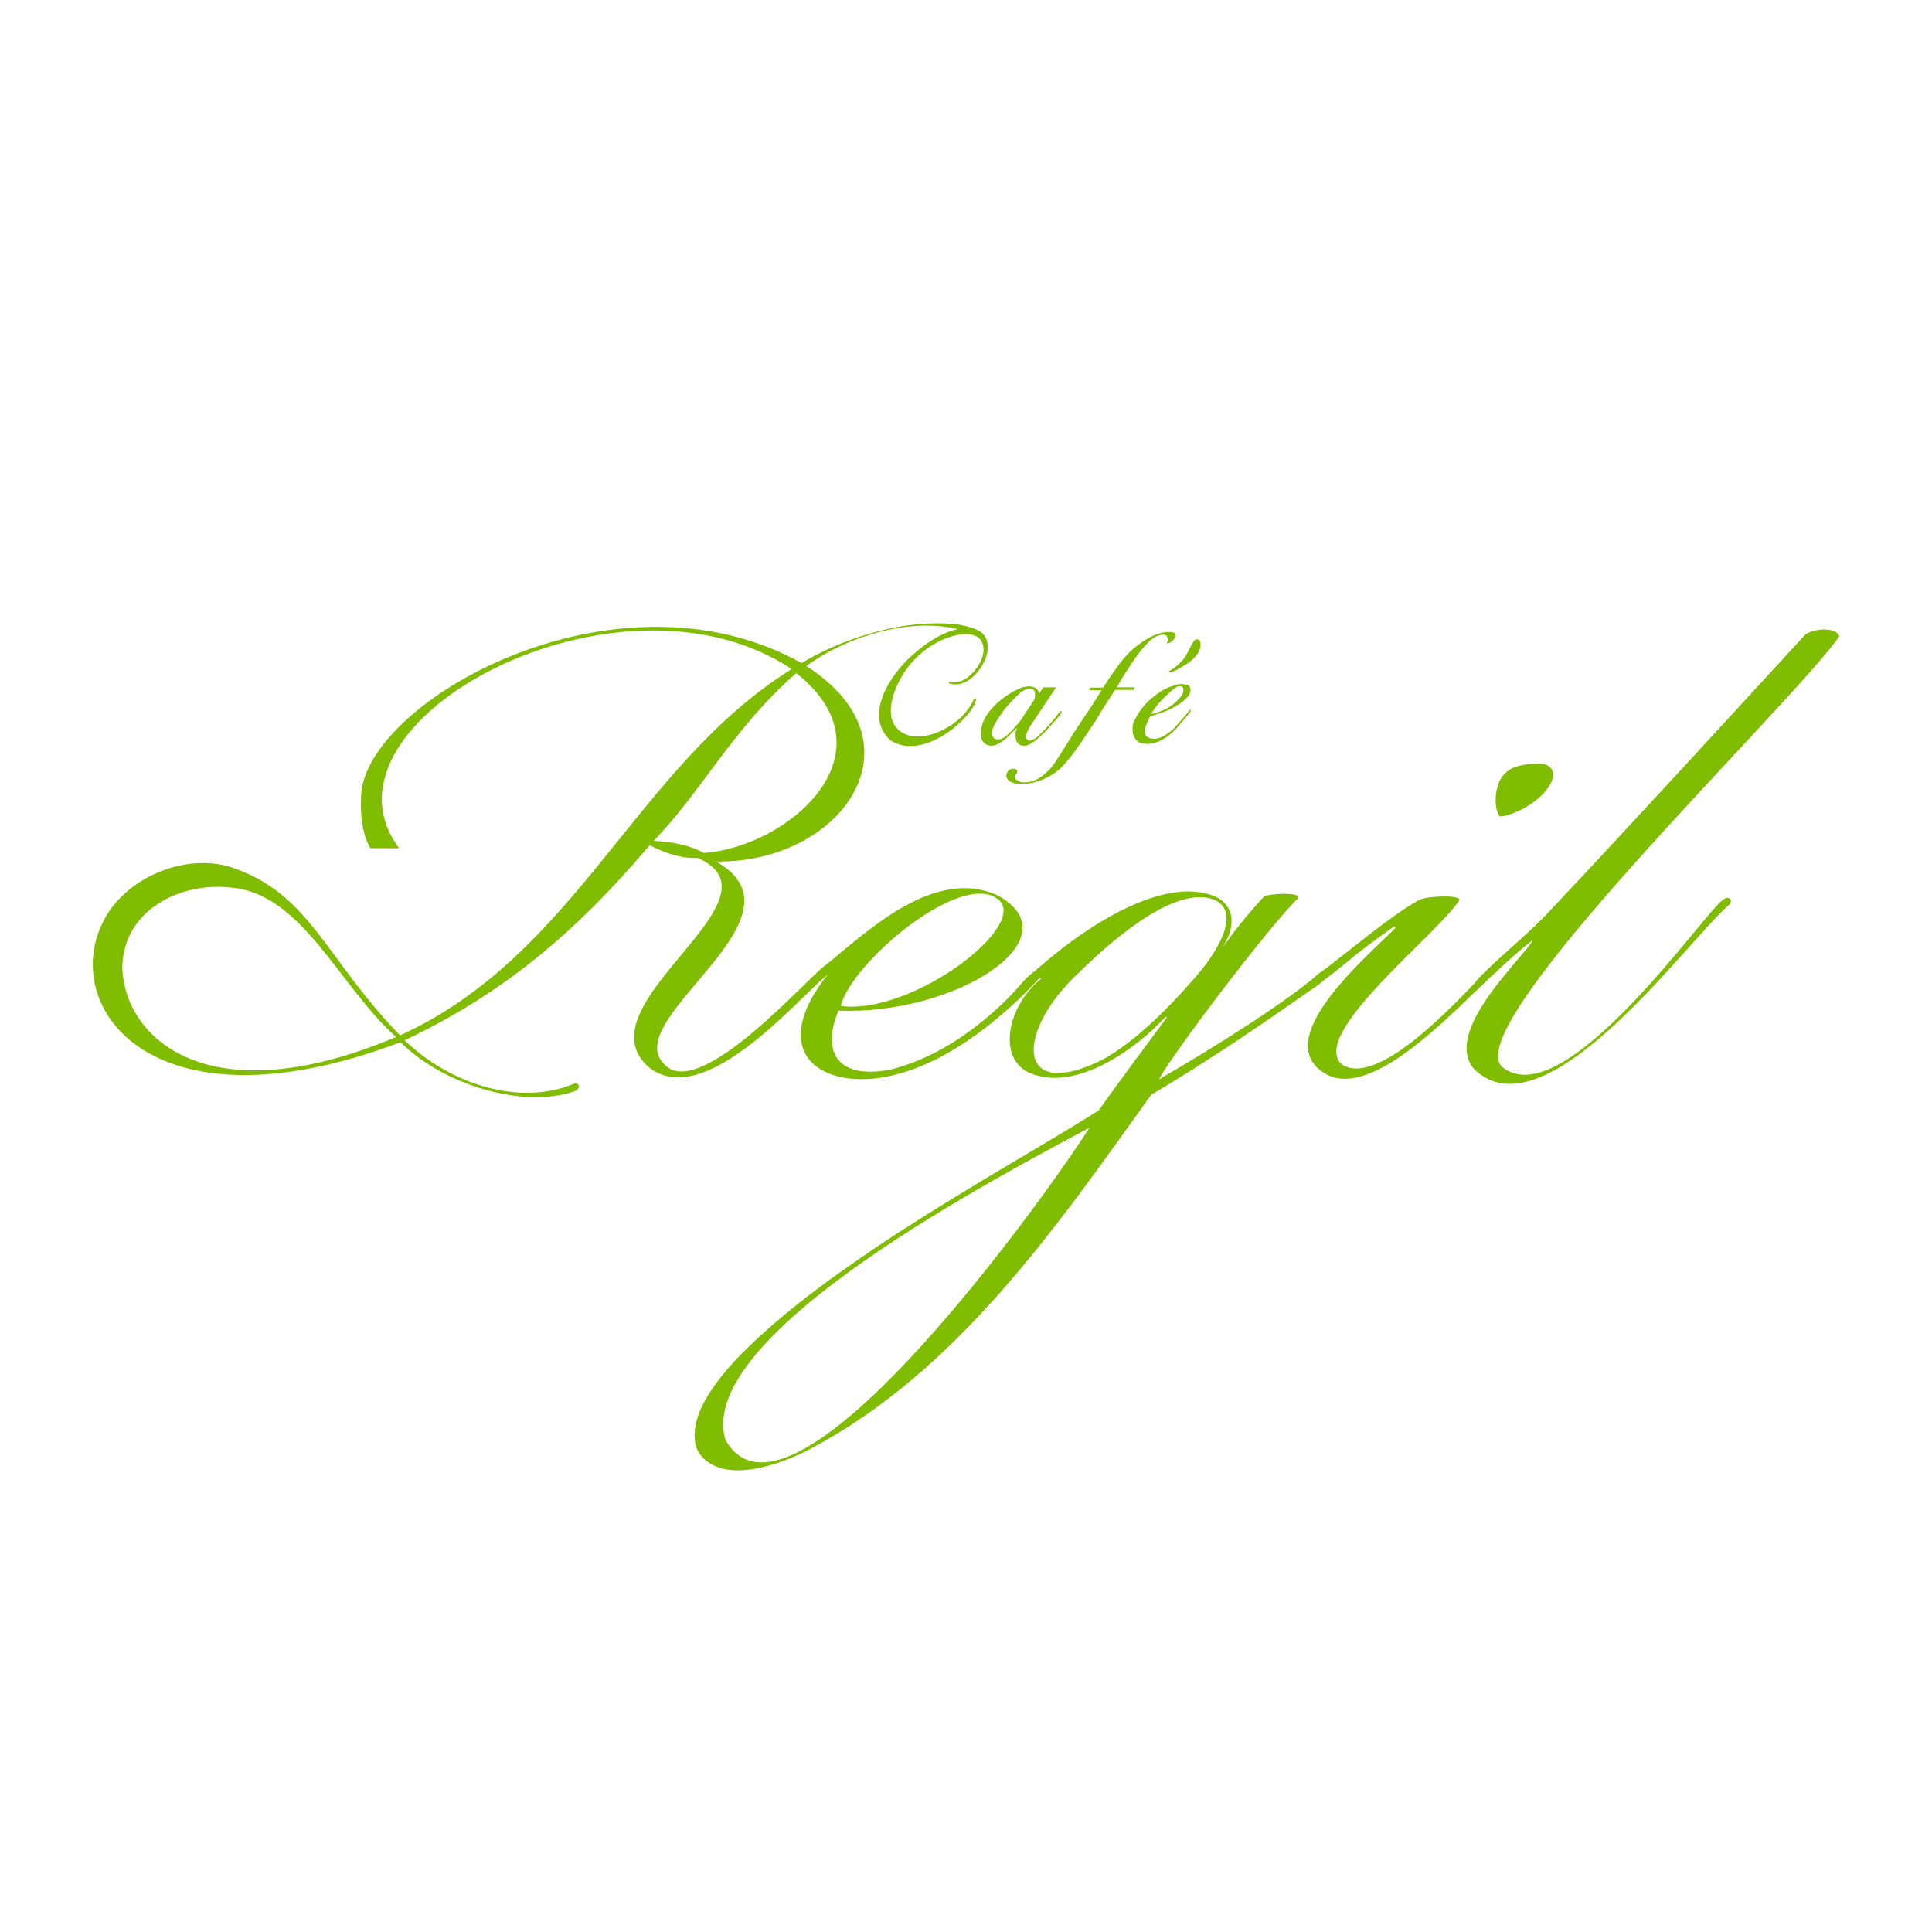 <?xml version="1.0" encoding="utf-8"?>
<!-- Generator: Adobe Illustrator 26.0.1, SVG Export Plug-In . SVG Version: 6.00 Build 0)  -->
<svg version="1.1" id="Layer_1" xmlns="http://www.w3.org/2000/svg" xmlns:xlink="http://www.w3.org/1999/xlink" x="0px" y="0px"
	 viewBox="0 0 215 215" style="enable-background:new 0 0 215 215;" xml:space="preserve">
<style type="text/css">
	.st0{fill:#80BC00;}
</style>
<g>
	<path class="st0" d="M106.62,69.5c-6.56-0.78-13.68,1.99-17.41,4.29c-20.8-11.57-48.75,4.38-49.03,14.84
		c-0.01,0.5-0.23,3.59,1.03,5.76c1.55-0.01,1.84,0.02,3.14,0.01c0.01-0.01,0-0.07,0.01-0.08C34.08,80.38,68.69,61.61,88.1,74.45
		c-17.4,10.89-23.87,31.77-43.58,40.77c-8.24-8.5-9.91-15.47-18.25-18.52c-4.99-1.94-11.63,0.58-14.38,5.12
		c-5.79,9.57,4.37,24.86,32.68,14.16c4.97,4.9,13.78,7.37,19.3,5.48c0.89-0.3,0.57-1.1-0.05-0.84c-5.88,2.45-13.55,0.17-18.79-4.85
		c10.99-5.24,18.93-11.89,27.27-21.71c1.06,0.52,3,1.5,5.37,1.42c10.18,4.55-12.82,16.05-5.72,23.06c5.95,5.41,16.4-6.9,19.92-9.9
		c1.18-1,1.11-1.95-0.03-1.22c-1.92,1.36-12.98,14.02-17.35,11.48c-7.11-4.82,16.57-16.62,5.19-23.03
		c13.9,0.23,23.48-13.17,10.05-21.75c4.61-3.4,12.13-5.62,17.52-3.91c0.74,0.23,1.39,0.58,1.69,0.7c0.47,0.19,0.64-0.3,0.2-0.59
		C108.89,70.13,107.88,69.68,106.62,69.5L106.62,69.5z M88.61,74.91c11.07,8.74-0.66,19.3-10.28,20.01
		c-2.26-1.26-5.18-1.32-5.6-1.34C77.98,88.22,81.59,81.02,88.61,74.91L88.61,74.91z M44.07,115.4c-20.91,8.83-30.23,0.15-30.46-7.75
		c0.1-6.27,6.3-9.52,12.09-8.88C33.62,99.43,37.71,109.69,44.07,115.4L44.07,115.4z M93.31,112.46
		c13.04,0.54,26.45-8.08,17.67-12.84c-6.93-3.1-14.22,3.8-18.8,7.54c-3.13,2.39-2.34,3.4-0.06,1.27c-7.34,9.32,0.11,13.3,7.94,11.05
		c5.97-1.62,11.93-6.55,15.89-10.93c0.17-0.24,0.2-0.46,0.11-0.63c-0.11-0.11-0.26-0.13-0.44-0.07c-0.63,0.33-1.31,0.98-1.96,1.62
		c-1.36,1.6-7,7.69-14.58,9.56C92.92,120.19,91.48,116.81,93.31,112.46L93.31,112.46z M93.55,111.95
		c1.24-4.84,13.18-14.92,17.38-11.97C114.99,102.65,101.66,113.01,93.55,111.95L93.55,111.95z M121.25,125.48
		c-4.11,6.53-33.26,47.76-40.53,34.73C77.24,148.37,112.31,130.33,121.25,125.48L121.25,125.48z M135.42,100.26
		c3.01,1.85-1.12,7.13-2.68,8.8c-2.69,3.12-7.1,7.57-10.81,9.23c-9.03,4.04-8.7-3.72-1.88-10.04
		C124.72,103.67,131.41,98.3,135.42,100.26L135.42,100.26z M115.71,107.59c-0.76,0.66-1.42,1.08-2.04,1.88
		c-1.01,1.44,0.64,1.04,1.47-0.09c0.22-0.22,0.42-0.41,0.59-0.57l0.11,0.11c-4.06,3.38-4.83,9.33-0.88,10.62
		c4.89,1.79,11.36-2.68,14.76-6.4l0.15,0.06c-2.54,3.41-5.15,6.92-7.62,10.39c-1.89,1.18-3.66,2.25-5.3,3.23
		c-1.66,1-3.32,1.97-4.99,2.97c-1.68,0.99-3.49,2.08-5.47,3.3c-1.98,1.2-4.21,2.6-6.74,4.22c-1.75,1.14-3.6,2.4-5.56,3.78
		c-1.96,1.36-3.9,2.82-5.8,4.33c-1.9,1.53-3.66,3.06-5.25,4.63c-1.61,1.55-2.92,3.08-3.93,4.59c-1.03,1.49-1.65,2.91-1.85,4.24
		c-0.17,1.24,0,2.2,0.48,2.88c2.66,3.65,9.33,1.09,12.37-0.54c16.31-8.62,27.4-24.72,37.89-39.38c6.78-4.04,12.35-7.86,18.79-12.38
		c0.4-0.4,0.84-0.61,1.15-1.12c0.5-0.89-0.94-0.39-1.38,0.08c-3.13,2.81-11.3,8.02-17.68,11.69c1.49-2.84,12.37-17.18,15.51-20.19
		c0.28-0.7-3.61-0.46-3.86-0.12c-3.29,3.62-3.99,4.93-4.53,5.55c1.49-2.35,1.28-4.57-0.88-5.59
		C129.5,97.39,120.84,103.09,115.71,107.59L115.71,107.59z M171.23,84.99c-1.07-0.02-1.97,0.13-2.75,0.42
		c-0.78,0.31-1.33,0.87-1.68,1.68c-0.28,0.74-0.39,1.48-0.35,2.18c0.02,0.7,0.18,1.24,0.46,1.59c0.39,0,0.9-0.13,1.55-0.39
		c0.65-0.24,1.29-0.59,1.96-1.03c0.66-0.46,1.24-0.98,1.7-1.57c0.65-0.85,0.85-1.53,0.65-2.07c-0.2-0.52-0.68-0.79-1.42-0.81H171.23
		L171.23,84.99z M155.19,103.36c-2.77,2.85-14.42,12.56-7.46,16.26c5.09,2.48,13.44-6.5,17.44-10.21c0.13-0.12,0.31-0.29,0.53-0.53
		c0.24-0.24,0.42-0.46,0.59-0.7c0.16-0.24,0.18-0.41,0.09-0.53c-0.15-0.17-0.37-0.15-0.63,0.04c-2.73,2.78-12.1,13.46-16.39,10.79
		c-3.86-3.32,10.66-14.51,13.06-18.33c0.03-0.61-3.95-0.43-4.61,0.07c-3.11,1.73-7.33,5.38-11.28,8.32
		c-0.18,0.16-1.69,1.31-1.24,1.7c0.35,0.21,1.37-0.6,1.68-0.86c0.56-0.5,1.21-0.92,1.86-1.45c0.65-0.53,1.37-1.12,2.2-1.79
		c0.57-0.46,1.16-0.9,1.81-1.38c0.63-0.46,1.53-1.14,2.07-1.49C155.28,102.98,155.33,103.28,155.19,103.36L155.19,103.36z
		 M170.53,104.74c-1.46,2.27-9.88,10.05-6.55,14.16c7.91,8.02,23.95-14.42,28.42-18.19c0.28-0.23,0.24-0.57,0.13-0.68
		c-0.19-0.13-0.44-0.18-0.81,0.13c-1.8,1.03-17.4,23.77-24.37,18.71c-6.04-3.94,32.13-40.52,37.32-48.04c0-0.18-0.15-0.35-0.42-0.52
		c-0.28-0.17-0.68-0.24-1.24-0.26c-0.72,0-1.38,0.17-2.03,0.48c-6.87,7.48-20.79,22.67-28.5,30.82c-2.37,2.59-5.69,5.15-8.14,7.73
		c-0.11,0.17-0.2,0.26-0.17,0.43c0.11,0.17,0.26,0.22,0.44,0.17c0.18-0.05,0.44-0.22,0.77-0.5c1.66-1.51,3.33-3.14,5.08-4.48
		L170.53,104.74L170.53,104.74z"/>
	<path class="st0" d="M109.88,72.5c-0.07,0.49-0.22,0.92-0.55,1.49c-0.52,0.89-1.16,1.57-1.99,1.95c-0.72,0.35-1.52,0.22-1.73,0.09
		c-0.06-0.05-0.02-0.19,0.15-0.16c0.2,0.09,0.79,0.17,1.52-0.23c1.27-0.7,2.7-2.76,1.98-4.2c-0.84-1.82-5.15-0.63-7.53,2.01
		c-1.71,1.67-3.91,6.08-1.6,7.89c2.26,1.71,6.24-0.43,7.56-2.38l0.21-0.28l0.3-0.5c0.07-0.12,0.11-0.27,0.17-0.39
		c0.02-0.05,0.06-0.07,0.11-0.09l0.15,0.07c-0.13,1.8-5.8,7.11-9.58,4.59c-2.96-2.81,0.08-7.24,2.24-9.24
		c1.41-1.3,3.23-2.62,5.13-3.07C108.36,69.58,110.21,70.2,109.88,72.5L109.88,72.5z M118.14,79.17v0.11l-0.06,0.13l-0.09,0.09
		l-0.36,0.46l-0.06,0.11l-0.26,0.26l-0.32,0.35l-0.32,0.35l-0.19,0.24l-0.43,0.41c-0.22,0.2-0.4,0.37-0.55,0.5
		c-0.15,0.13-0.26,0.23-0.33,0.28c-0.47,0.35-0.84,0.52-1.12,0.52c-0.32,0.03-0.56-0.05-0.75-0.24c-0.19-0.19-0.28-0.46-0.28-0.81
		v-0.44l0.15-0.52l-0.32,0.33l-0.4,0.39l-0.32,0.33c-0.52,0.47-0.97,0.76-1.35,0.89c-0.15,0.04-0.3,0.07-0.45,0.07
		c-0.35,0-0.64-0.11-0.85-0.34c-0.22-0.23-0.33-0.54-0.33-0.95c0-0.73,0.22-1.43,0.66-2.11c0.51-0.8,1.31-1.56,2.39-2.29
		c0.34-0.22,0.68-0.41,1.03-0.57c0.34-0.16,0.62-0.26,0.83-0.29c0.21-0.04,0.36-0.05,0.45-0.05c0.37,0,0.65,0.09,0.84,0.26
		c0.19,0.17,0.27,0.39,0.24,0.63l0.51-0.78h1.43l-2.91,4.36l-0.17,0.31c-0.07,0.14-0.13,0.28-0.18,0.4
		c-0.05,0.12-0.07,0.26-0.07,0.4c0,0.29,0.13,0.45,0.38,0.48c0.09,0,0.28-0.08,0.58-0.24c0.1-0.06,0.2-0.14,0.32-0.24
		c0.03-0.01,0.15-0.13,0.36-0.35l0.43-0.44l0.47-0.5l0.08-0.09l0.21-0.24l0.34-0.39l0.45-0.61l0.13-0.17l0.11-0.04L118.14,79.17
		L118.14,79.17z M115.17,77.5c0.01-0.06,0.02-0.15,0.02-0.26c0-0.41-0.21-0.61-0.63-0.61c-0.27,0-0.56,0.12-0.88,0.36
		c-0.32,0.24-0.8,0.72-1.45,1.43l-0.34,0.39l-0.17,0.2l-0.38,0.57c-0.14,0.19-0.29,0.4-0.43,0.64c-0.15,0.24-0.23,0.38-0.25,0.43
		c-0.11,0.23-0.19,0.43-0.23,0.6c-0.04,0.17-0.05,0.3-0.04,0.4c0.04,0.42,0.27,0.63,0.67,0.63c0.15,0,0.31-0.03,0.45-0.09
		c0.15-0.06,0.34-0.19,0.57-0.38c0.23-0.2,0.55-0.52,0.94-0.97l0.3-0.35c0.16-0.2,0.26-0.33,0.3-0.39c0.14-0.19,0.23-0.32,0.26-0.39
		l0.38-0.59l0.24-0.35c0.31-0.48,0.5-0.78,0.58-0.9C115.13,77.73,115.17,77.61,115.17,77.5L115.17,77.5z M130.76,70.89
		c-0.13,0.33-0.37,0.57-0.73,0.7c-0.05,0.01-0.11,0.01-0.17,0l0.02-0.09l0.06-0.22c0.03-0.07,0.01-0.2-0.04-0.38
		c-0.05-0.18-0.22-0.27-0.49-0.27c-0.17,0-0.38,0.05-0.62,0.14c-0.24,0.1-0.51,0.27-0.79,0.51c-0.28,0.25-0.63,0.62-1.03,1.11
		c-0.19,0.23-0.33,0.43-0.45,0.59c-0.34,0.47-0.75,1.07-1.22,1.81l-0.64,1.02l-0.38,0.68h1.99l-0.13,0.28h-2.05l-0.8,1.24
		l-0.69,1.07l-0.37,0.62l-0.38,0.64l-0.24,0.33l-1.18,1.78c-0.96,1.41-1.74,2.4-2.35,2.99c-0.61,0.58-1.35,1.04-2.22,1.38
		c-0.33,0.12-0.63,0.21-0.92,0.28c-0.28,0.07-0.53,0.11-0.73,0.11h-0.4h-0.34h-0.24c-0.12,0-0.23-0.02-0.36-0.05
		c-0.13-0.04-0.27-0.09-0.43-0.17c-0.3-0.18-0.45-0.41-0.45-0.69c0-0.19,0.09-0.38,0.26-0.56l0.26-0.16
		c0.14-0.03,0.23-0.04,0.28-0.04c0.2,0,0.33,0.09,0.41,0.27c0,0.13-0.01,0.21-0.02,0.24l-0.11,0.11c-0.08,0.09-0.13,0.19-0.13,0.31
		c0,0.17,0.11,0.32,0.32,0.42c0.19,0.12,0.45,0.18,0.79,0.18c0.43,0,0.87-0.11,1.31-0.33c0.45-0.22,0.92-0.59,1.42-1.1
		c0.21-0.23,0.41-0.47,0.58-0.72c0.17-0.25,0.47-0.71,0.89-1.38l0.32-0.5l0.89-1.45l1.7-2.54l0.43-0.66l1-1.59l-1.37,0l0.13-0.28
		h1.41l0.58-0.89c0.66-0.99,1.22-1.76,1.69-2.32c0.47-0.56,0.93-1.01,1.39-1.36c0.9-0.71,1.72-1.18,2.46-1.42
		c0.4-0.13,0.76-0.2,1.07-0.2c0.19,0,0.37,0.01,0.57,0.04c0.19,0.03,0.29,0.15,0.29,0.37C130.8,70.75,130.79,70.8,130.76,70.89
		L130.76,70.89z M132.48,79.07v0.17l-1.63,1.9l-0.37,0.35c-0.47,0.41-0.87,0.7-1.2,0.87c-0.33,0.17-0.72,0.3-1.16,0.39
		c-0.17,0.03-0.32,0.04-0.43,0.04c-0.08,0-0.27-0.02-0.56-0.05c-0.28-0.04-0.54-0.2-0.76-0.48c-0.22-0.28-0.34-0.64-0.34-1.06
		c0-0.19,0.01-0.33,0.02-0.44c0.01-0.1,0.06-0.25,0.15-0.46c0.2-0.49,0.5-1,0.91-1.52c0.41-0.52,0.9-0.99,1.47-1.42
		c0.58-0.43,1.1-0.73,1.57-0.91c0.58-0.22,1.05-0.33,1.39-0.33c0.09,0,0.27,0.03,0.53,0.08c0.27,0.05,0.41,0.24,0.41,0.58
		c0,0.2-0.07,0.42-0.21,0.65c-0.16,0.2-0.37,0.41-0.64,0.63c-0.35,0.28-0.81,0.55-1.35,0.83c-0.24,0.12-0.5,0.23-0.76,0.33
		c-0.26,0.1-0.5,0.18-0.72,0.24L128,79.72c-0.03,0.01-0.11,0.19-0.26,0.52c-0.19,0.41-0.29,0.68-0.32,0.81
		c-0.03,0.13-0.04,0.23-0.04,0.31c0,0.57,0.38,0.85,1.13,0.85c0.24,0,0.51-0.07,0.82-0.22c0.31-0.15,0.61-0.34,0.91-0.59l0.43-0.37
		l0.19-0.22l0.94-1.07l0.45-0.54l0.17-0.26l0.06,0.04V79.07L132.48,79.07z M131.61,77.19c0.03-0.06,0.05-0.13,0.06-0.22
		c0.02-0.07,0.02-0.14,0.02-0.2c0-0.2-0.06-0.32-0.18-0.36c-0.12-0.04-0.19-0.05-0.22-0.05c-0.14,0-0.27,0.03-0.37,0.09
		c-0.11,0.06-0.25,0.16-0.42,0.31c-0.27,0.23-0.49,0.43-0.66,0.59c-0.17,0.16-0.36,0.35-0.58,0.57c-0.3,0.31-0.6,0.68-0.9,1.13
		l-0.28,0.39l0.3-0.04c0.11-0.02,0.19-0.03,0.23-0.04c0.07-0.03,0.14-0.06,0.21-0.09c0.37-0.13,0.69-0.26,0.95-0.39
		c0.26-0.13,0.53-0.31,0.79-0.52c0.26-0.22,0.48-0.41,0.64-0.59C131.38,77.58,131.51,77.39,131.61,77.19L131.61,77.19z M133.6,71.78
		c0,0.36-0.15,0.75-0.45,1.14c-0.3,0.4-0.77,0.79-1.41,1.17c-0.82,0.49-1.35,0.74-1.56,0.74c-0.06,0-0.08-0.04-0.08-0.13
		c0.27-0.16,0.57-0.37,0.89-0.63c0.33-0.26,0.63-0.59,0.9-0.98c0.07-0.1,0.29-0.52,0.66-1.24c0.24-0.47,0.43-0.7,0.58-0.7
		c0.19,0,0.31,0.05,0.37,0.14C133.56,71.39,133.6,71.55,133.6,71.78L133.6,71.78z"/>
</g>
</svg>
